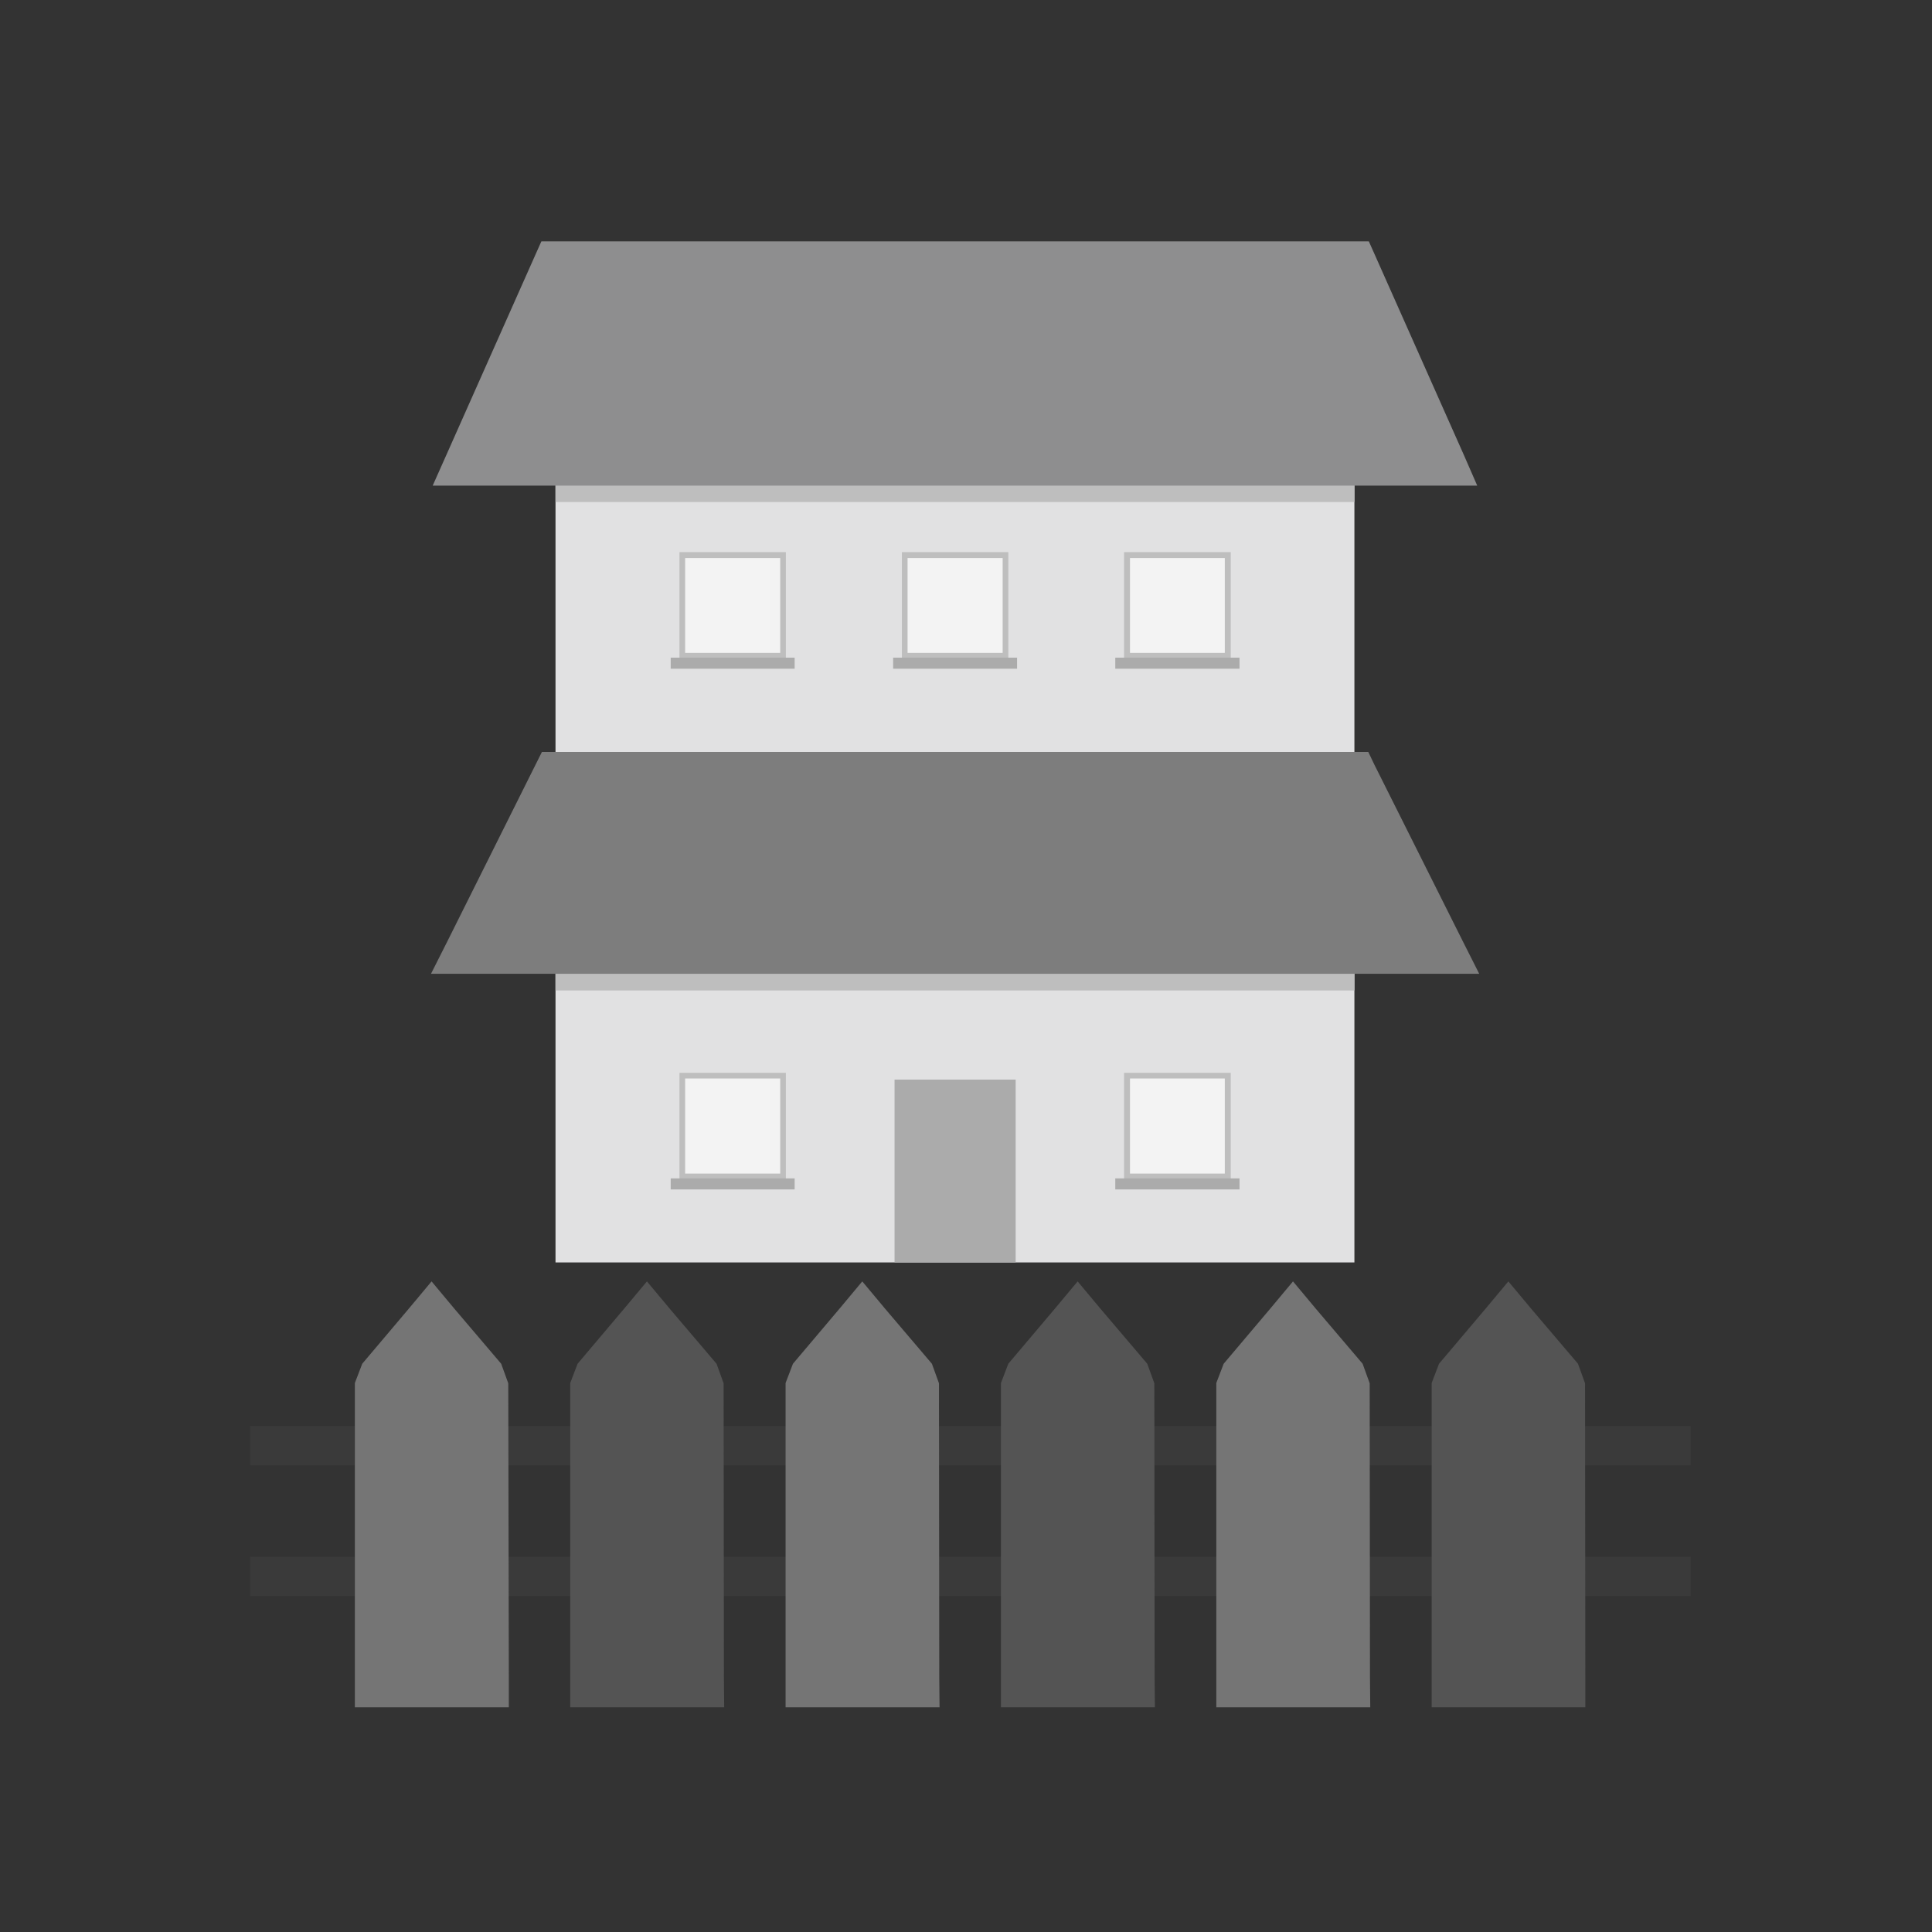 <?xml version="1.0" encoding="UTF-8"?>
<!DOCTYPE svg PUBLIC "-//W3C//DTD SVG 1.1//EN" "http://www.w3.org/Graphics/SVG/1.1/DTD/svg11.dtd">
<!-- Creator: CorelDRAW -->
<svg xmlns="http://www.w3.org/2000/svg" xml:space="preserve" width="6.827in" height="6.827in" style="shape-rendering:geometricPrecision; text-rendering:geometricPrecision; image-rendering:optimizeQuality; fill-rule:evenodd; clip-rule:evenodd"
viewBox="0 0 6.827 6.827"
 xmlns:xlink="http://www.w3.org/1999/xlink">
 <rect x="0" y="0" width="6.827" height="6.827" fill="#333333" stroke="none"/>
 <defs>
  <style type="text/css">
   <![CDATA[
    .fil0 {fill:none}
    .fil1 {fill:#3A3A3A;fill-rule:nonzero}
    .fil3 {fill:#545454;fill-rule:nonzero}
    .fil2 {fill:#757575;fill-rule:nonzero}
    .fil9 {fill:#7D7D7D;fill-rule:nonzero}
    .fil6 {fill:#8E8E8F;fill-rule:nonzero}
    .fil8 {fill:#ABABAB;fill-rule:nonzero}
    .fil5 {fill:#BEBEBE;fill-rule:nonzero}
    .fil4 {fill:#E1E1E2;fill-rule:nonzero}
    .fil7 {fill:#F3F3F3;fill-rule:nonzero}
   ]]>
  </style>
 </defs>
 <g id="Layer_x0020_1">
  <g id="_339690112">
   <rect id="_339689800" class="fil0" width="6.827" height="6.827"/>
   <rect id="_339690280" class="fil0" x="0.853" y="0.853" width="5.12" height="5.12"/>
  </g>
  <path class="fil1" d="M0.884 5.039l0.477 0 0 0.139 -0.477 0 0 -0.139zm0.806 0l0.432 0 0 0.139 -0.432 0 0 -0.139zm0.761 0l0.432 0 0 0.139 -0.432 0 0 -0.139zm0.761 0l0.432 0 0 0.139 -0.432 0 0 -0.139zm0.761 0l0.432 0 0 0.139 -0.432 0 0 -0.139zm0.761 0l0.432 0 0 0.139 -0.432 0 0 -0.139zm0.761 0l0.479 0 0 0.139 -0.479 0 0 -0.139z"/>
  <path class="fil1" d="M0.884 5.501l0.477 0 0 0.139 -0.477 0 0 -0.139zm0.807 0l0.431 0 0 0.139 -0.431 0 0 -0.139zm0.761 0l0.431 0 0 0.139 -0.431 0 0 -0.139zm0.761 0l0.431 0 0 0.139 -0.431 0 0 -0.139zm0.761 0l0.431 0 0 0.139 -0.431 0 0 -0.139zm0.761 0l0.431 0 0 0.139 -0.431 0 0 -0.139zm0.761 0l0.478 0 0 0.139 -0.478 0 0 -0.139z"/>
  <polygon class="fil2" points="1.691,6.033 1.361,6.033 1.254,6.033 1.254,5.926 1.254,4.887 1.28,4.819 1.444,4.625 1.525,4.528 1.606,4.625 1.771,4.819 1.796,4.888 1.798,5.926 1.798,6.033 "/>
  <polygon class="fil3" points="2.452,6.033 2.122,6.033 2.015,6.033 2.015,5.926 2.015,4.887 2.041,4.819 2.205,4.625 2.286,4.528 2.367,4.625 2.532,4.819 2.557,4.888 2.558,5.926 2.559,6.033 "/>
  <polygon class="fil2" points="3.213,6.033 2.883,6.033 2.776,6.033 2.776,5.926 2.776,4.887 2.802,4.819 2.966,4.625 3.047,4.528 3.128,4.625 3.293,4.819 3.318,4.888 3.319,5.926 3.32,6.033 "/>
  <polygon class="fil3" points="3.974,6.033 3.644,6.033 3.537,6.033 3.537,5.926 3.537,4.887 3.563,4.819 3.727,4.625 3.808,4.528 3.889,4.625 4.054,4.819 4.079,4.888 4.08,5.926 4.081,6.033 "/>
  <polygon class="fil2" points="4.735,6.033 4.405,6.033 4.298,6.033 4.298,5.926 4.298,4.887 4.324,4.819 4.488,4.625 4.569,4.528 4.65,4.625 4.815,4.819 4.84,4.888 4.841,5.926 4.842,6.033 "/>
  <polygon class="fil3" points="5.496,6.033 5.166,6.033 5.059,6.033 5.059,5.926 5.059,4.887 5.085,4.819 5.249,4.625 5.33,4.528 5.411,4.625 5.576,4.819 5.601,4.888 5.602,5.926 5.602,6.033 "/>
  <g id="_339687160">
   <g>
    <polygon id="_339689224" class="fil4" points="4.786,1.638 4.786,2.736 4.786,2.814 4.708,2.814 2.042,2.814 1.963,2.814 1.963,2.736 1.963,1.638 1.963,1.559 2.042,1.559 4.708,1.559 4.786,1.559 "/>
    <polygon id="_339689272" class="fil5" points="4.786,1.638 4.786,1.774 1.963,1.774 1.963,1.638 1.963,1.559 2.042,1.559 4.708,1.559 4.786,1.559 "/>
    <polygon id="_339689296" class="fil6" points="1.963,0.853 4.786,0.853 4.837,0.853 4.858,0.9 5.172,1.606 5.22,1.716 5.1,1.716 1.649,1.716 1.529,1.716 1.578,1.606 1.892,0.9 1.913,0.853 "/>
    <g>
     <g>
      <polygon id="_339688336" class="fil5" points="2.456,1.951 2.722,1.951 2.777,1.951 2.777,2.007 2.777,2.272 2.777,2.328 2.722,2.328 2.456,2.328 2.401,2.328 2.401,2.272 2.401,2.007 2.401,1.951 "/>
      <polygon id="_339688600" class="fil7" points="2.471,1.972 2.708,1.972 2.757,1.972 2.757,2.021 2.757,2.258 2.757,2.307 2.708,2.307 2.471,2.307 2.421,2.307 2.421,2.258 2.421,2.021 2.421,1.972 "/>
      <polygon id="_339688216" class="fil8" points="2.37,2.324 2.808,2.324 2.808,2.363 2.37,2.363 "/>
     </g>
     <g>
      <polygon id="_339688168" class="fil5" points="3.242,1.951 3.508,1.951 3.563,1.951 3.563,2.007 3.563,2.272 3.563,2.328 3.508,2.328 3.242,2.328 3.187,2.328 3.187,2.272 3.187,2.007 3.187,1.951 "/>
      <polygon id="_339688480" class="fil7" points="3.256,1.972 3.493,1.972 3.543,1.972 3.543,2.021 3.543,2.258 3.543,2.307 3.493,2.307 3.256,2.307 3.207,2.307 3.207,2.258 3.207,2.021 3.207,1.972 "/>
      <polygon id="_339688120" class="fil8" points="3.156,2.324 3.594,2.324 3.594,2.363 3.156,2.363 "/>
     </g>
     <g>
      <polygon id="_339688720" class="fil5" points="4.028,1.951 4.293,1.951 4.349,1.951 4.349,2.007 4.349,2.272 4.349,2.328 4.293,2.328 4.028,2.328 3.972,2.328 3.972,2.272 3.972,2.007 3.972,1.951 "/>
      <polygon id="_339688408" class="fil7" points="4.042,1.972 4.279,1.972 4.328,1.972 4.328,2.021 4.328,2.258 4.328,2.307 4.279,2.307 4.042,2.307 3.993,2.307 3.993,2.258 3.993,2.021 3.993,1.972 "/>
      <polygon id="_339688648" class="fil8" points="3.941,2.324 4.38,2.324 4.38,2.363 3.941,2.363 "/>
     </g>
    </g>
   </g>
   <g>
    <polygon id="_339688000" class="fil4" points="4.786,3.354 4.786,4.392 4.786,4.461 4.708,4.461 2.042,4.461 1.963,4.461 1.963,4.392 1.963,3.354 1.963,3.285 2.042,3.285 4.708,3.285 4.786,3.285 "/>
    <polygon id="_339687736" class="fil5" points="4.786,3.363 4.786,3.5 1.963,3.5 1.963,3.363 1.963,3.285 2.042,3.285 4.708,3.285 4.786,3.285 "/>
    <path id="_339687952" class="fil8" d="M3.161 4.461l0 -0.646c0.143,0 0.285,0 0.428,0l0 0.646c-0.281,0 -0.147,0 -0.428,0z"/>
    <polygon id="_339687520" class="fil9" points="1.963,2.657 4.786,2.657 4.835,2.657 4.856,2.701 5.17,3.328 5.227,3.441 5.1,3.441 1.649,3.441 1.523,3.441 1.58,3.328 1.893,2.701 1.915,2.657 "/>
    <g>
     <polygon id="_339687856" class="fil5" points="2.456,3.791 2.722,3.791 2.777,3.791 2.777,3.846 2.777,4.112 2.777,4.168 2.722,4.168 2.456,4.168 2.401,4.168 2.401,4.112 2.401,3.846 2.401,3.791 "/>
     <polygon id="_339687976" class="fil7" points="2.471,3.811 2.708,3.811 2.757,3.811 2.757,3.861 2.757,4.098 2.757,4.147 2.708,4.147 2.471,4.147 2.421,4.147 2.421,4.098 2.421,3.861 2.421,3.811 "/>
     <polygon id="_339687832" class="fil8" points="2.37,4.164 2.808,4.164 2.808,4.203 2.37,4.203 "/>
    </g>
    <g>
     <polygon id="_339686944" class="fil5" points="4.028,3.791 4.293,3.791 4.349,3.791 4.349,3.846 4.349,4.112 4.349,4.168 4.293,4.168 4.028,4.168 3.972,4.168 3.972,4.112 3.972,3.846 3.972,3.791 "/>
     <polygon id="_339687064" class="fil7" points="4.042,3.811 4.279,3.811 4.328,3.811 4.328,3.861 4.328,4.098 4.328,4.147 4.279,4.147 4.042,4.147 3.993,4.147 3.993,4.098 3.993,3.861 3.993,3.811 "/>
     <polygon id="_339686608" class="fil8" points="3.941,4.164 4.38,4.164 4.38,4.203 3.941,4.203 "/>
    </g>
   </g>
  </g>
 </g>
</svg>
